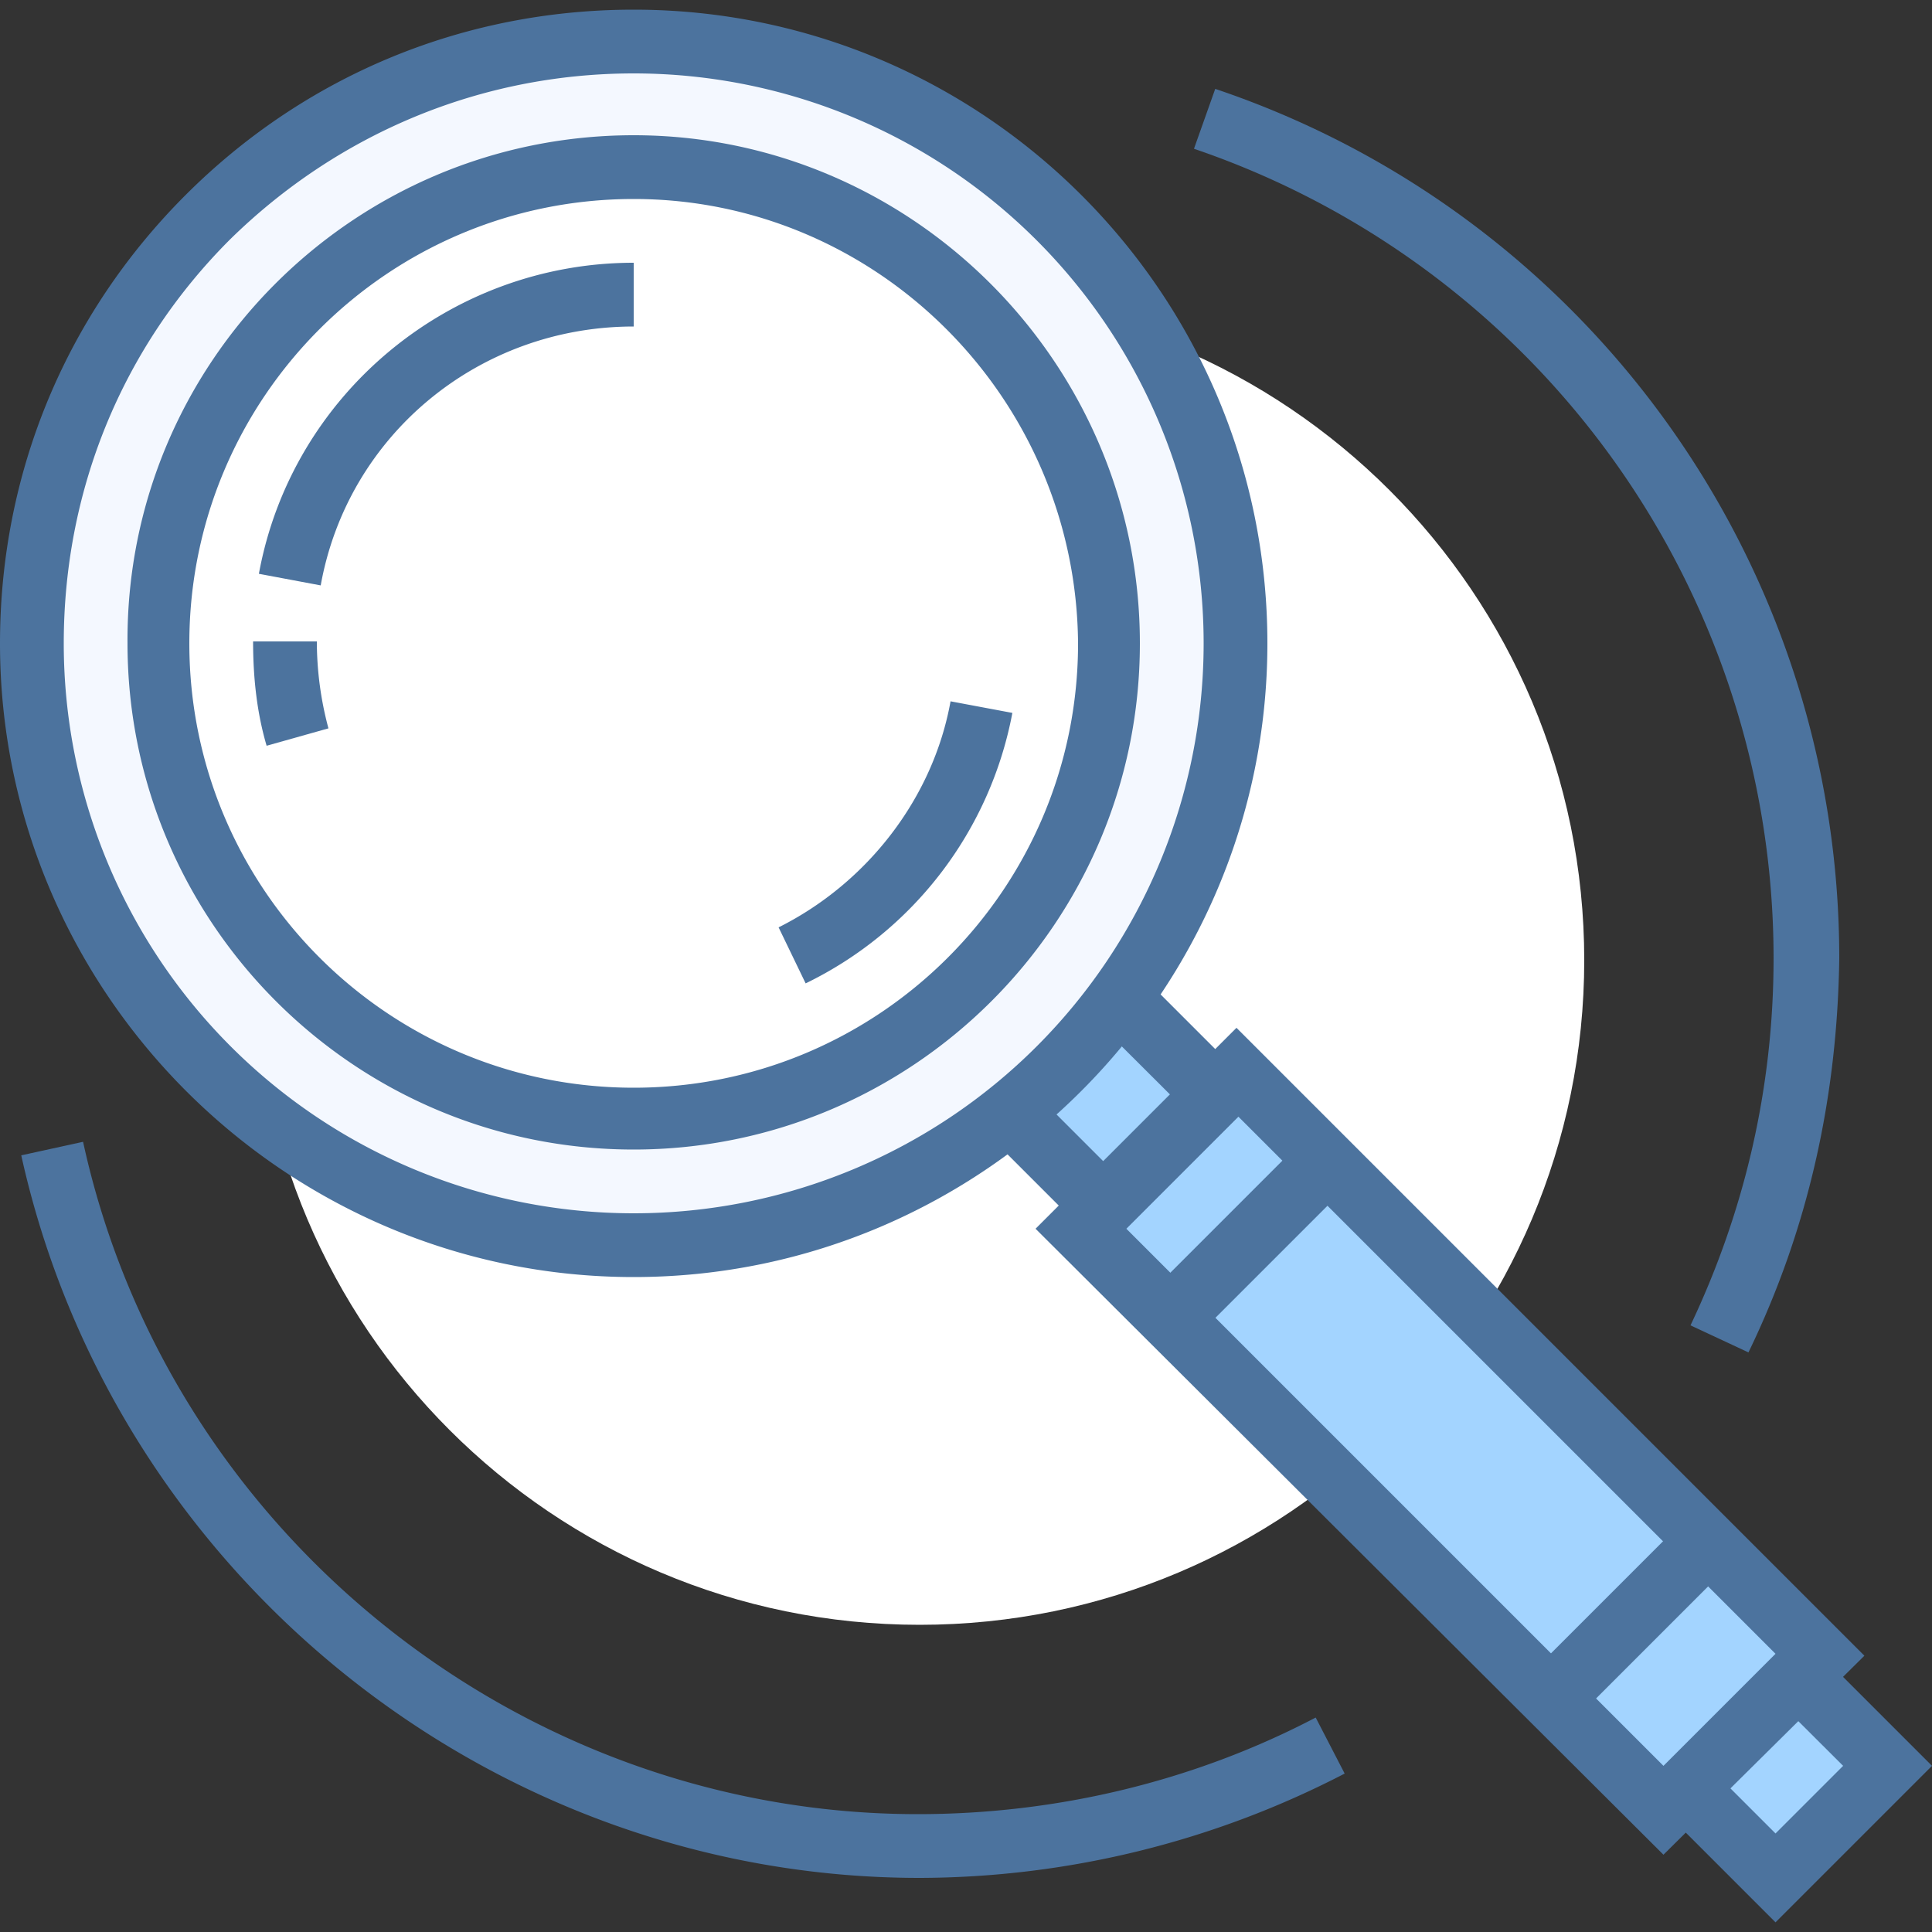 <svg xmlns="http://www.w3.org/2000/svg" width="50" height="50" fill="none"  xmlns:v="https://vecta.io/nano"><rect width="100%" height="100%" fill="#333333" stroke="none"/><path d="M23.8 42.05c9.499 0 17.2-7.701 17.2-17.2s-7.701-17.2-17.2-17.2-17.2 7.701-17.2 17.2 7.701 17.2 17.2 17.2z" fill="#fff"/><path d="M23.8 48.6C12.7 48.6 2.95 40.75.55 29.9l1.6-.35c2.2 10.1 11.3 17.4 21.6 17.4 3.6 0 7.15-.85 10.3-2.5l.75 1.45a24.01 24.01 0 0 1-11 2.7zM45.25 35l-1.5-.7c1.4-2.95 2.15-6.15 2.15-9.5a22.13 22.13 0 0 0-15-20.95l.55-1.55C41.1 5.55 47.6 14.6 47.6 24.8c-.05 3.6-.8 7-2.35 10.2z" fill="#4c739e"/><path d="M29.15 26l19.7 19.7-2.9 2.9-19.7-19.7" fill="#a3d4ff"/><path d="M45.95 49.75l-20.3-20.3 1.15-1.15 19.15 19.15 1.75-1.75-19.15-19.1 1.15-1.2L50 45.7l-4.05 4.05z" fill="#4c739e"/><path d="M32.031 27.745l-4.066 4.066 15.061 15.061 4.066-4.066-15.061-15.061z" fill="#a3d4ff"/><g fill="#4c739e"><path d="M43.05 48L26.8 31.8l5.2-5.2 16.25 16.25-5.2 5.15zm-13.9-16.2l13.9 13.9 2.9-2.9-13.9-13.9-2.9 2.9z"/><path d="M33.768 29.458l-4.066 4.066 1.167 1.167 4.066-4.066-1.167-1.167zm9.848 9.854l-4.066 4.066 1.167 1.167 4.066-4.066-1.167-1.167z"/></g><path d="M16.4 32.2c8.588 0 15.55-6.962 15.55-15.55S24.988 1.1 16.4 1.1.85 8.062.85 16.65 7.812 32.2 16.4 32.2z" fill="#f4f8ff"/><path d="M16.4 33.05c-9.05 0-16.4-7.4-16.4-16.4 0-4.4 1.7-8.5 4.8-11.6S12 .25 16.4.25c9.05 0 16.4 7.35 16.4 16.4 0 9-7.35 16.4-16.4 16.4zm0-31.15c-3.95 0-7.65 1.55-10.45 4.3-2.8 2.8-4.3 6.5-4.3 10.45a14.75 14.75 0 1 0 29.5 0A14.75 14.75 0 0 0 16.4 1.9z" fill="#4c739e"/><path d="M16.4 28.95c6.793 0 12.3-5.507 12.3-12.3s-5.507-12.3-12.3-12.3S4.1 9.857 4.1 16.65s5.507 12.3 12.3 12.3z" fill="#fff"/><path d="M16.4 29.75c-7.25 0-13.1-5.9-13.1-13.1C3.25 9.4 9.15 3.5 16.4 3.5c7.2 0 13.1 5.9 13.1 13.15s-5.9 13.1-13.1 13.1zm0-24.6c-6.35 0-11.5 5.15-11.5 11.5s5.15 11.5 11.5 11.5S27.9 23 27.9 16.65c-.05-6.35-5.2-11.5-11.5-11.5zm-8.1 10l-1.6-.3c.85-4.65 4.95-8.05 9.7-8.05v1.65c-4 0-7.4 2.8-8.1 6.7zm12.55 10.3l-.7-1.45c2.3-1.15 4-3.35 4.45-5.85l1.6.3a9.8 9.8 0 0 1-5.35 7z" fill="#4c739e"/><path d="M7.7 19.1c-.2-.8-.35-1.6-.35-2.45l.35 2.45z" fill="#fff"/><path d="M6.9 19.3c-.25-.85-.35-1.75-.35-2.7H8.2a8.7 8.7 0 0 0 .3 2.25l-1.6.45z" fill="#4c739e"/></svg>